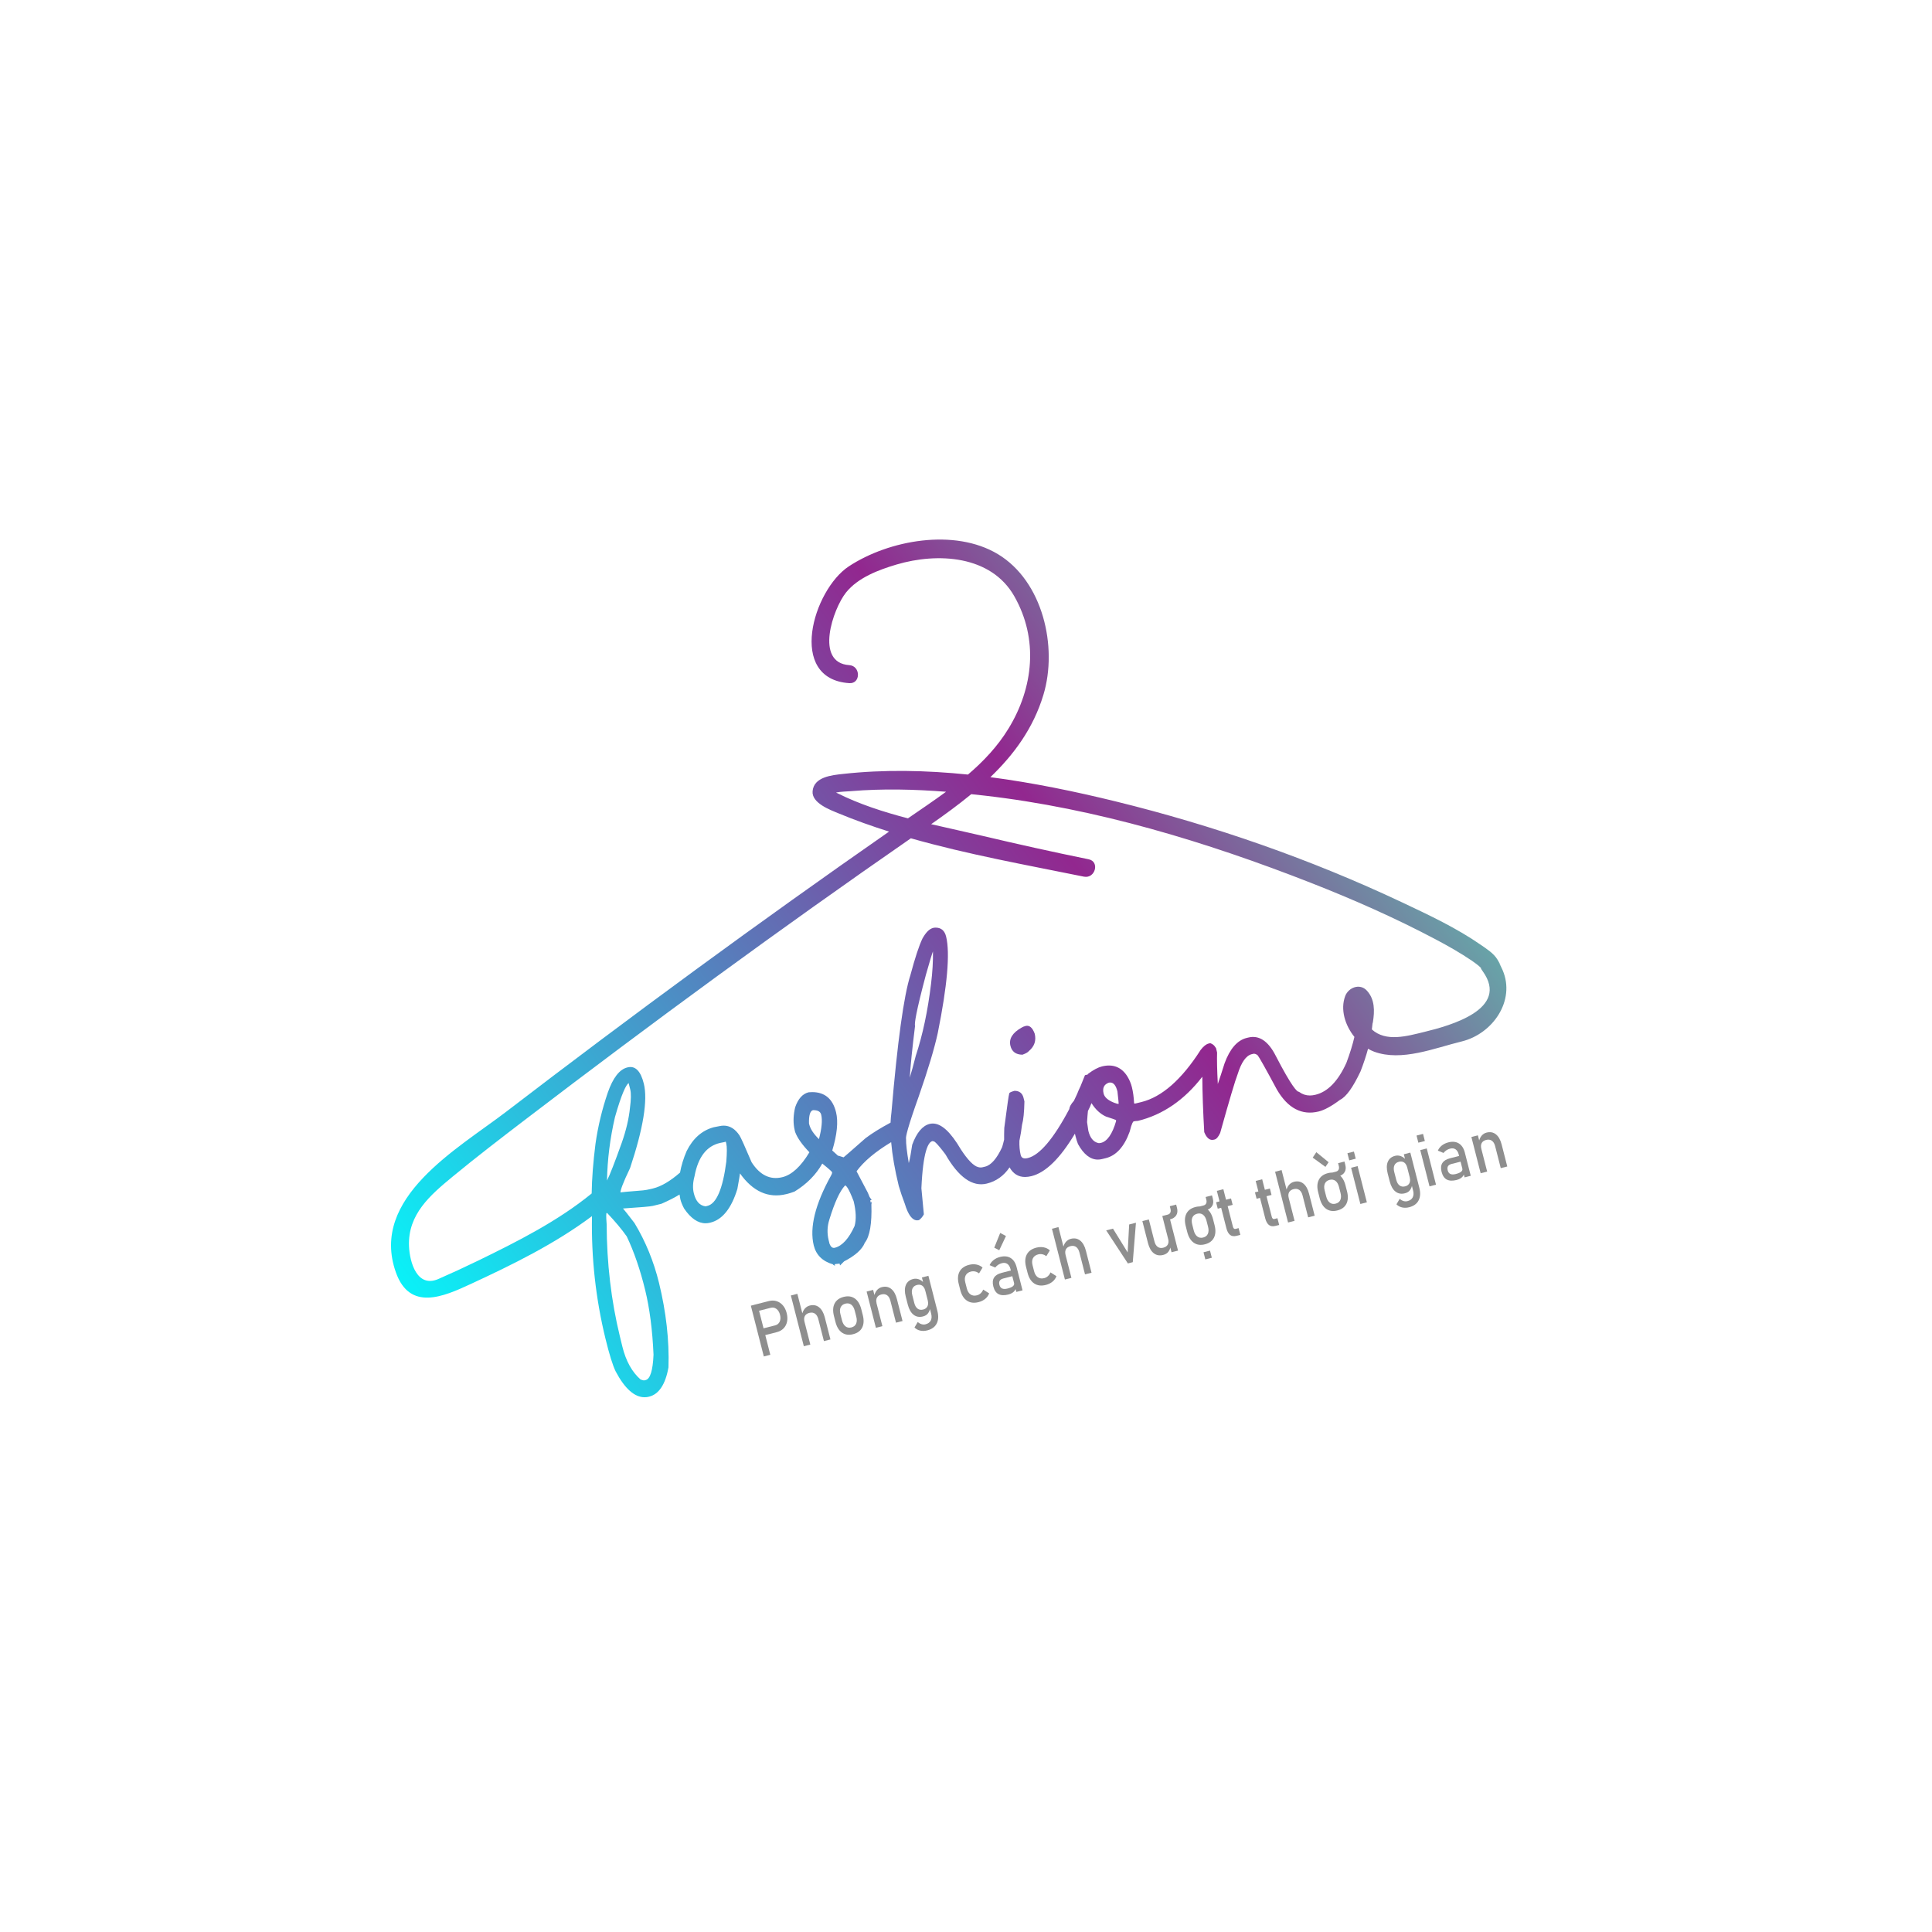 <?xml version="1.0" encoding="utf-8"?>
<!-- Generator: Adobe Illustrator 26.1.0, SVG Export Plug-In . SVG Version: 6.00 Build 0)  -->
<svg version="1.1" id="Layer_1" xmlns="http://www.w3.org/2000/svg" xmlns:xlink="http://www.w3.org/1999/xlink" x="0px" y="0px"
	 viewBox="0 0 800 800" style="enable-background:new 0 0 800 800;" xml:space="preserve">
<style type="text/css">
	.st0{fill:url(#SVGID_1_);}
	.st1{fill:url(#SVGID_00000099624382964587040440000008082231089488828319_);}
	.st2{fill:#8E8E8E;}
</style>
<g>
	<linearGradient id="SVGID_1_" gradientUnits="userSpaceOnUse" x1="639.389" y1="274.662" x2="188.95" y2="601.027">
		<stop  offset="0" style="stop-color:#49FFBA"/>
		<stop  offset="0.371" style="stop-color:#92278F"/>
		<stop  offset="1" style="stop-color:#00FFFF"/>
	</linearGradient>
	<path class="st0" d="M424.72,424.82c-0.69,0.17-1.28,0.41-1.73,0.71c-3.75,2.11-5.3,4.63-4.6,7.5c0.59,2.43,2.26,3.67,4.95,3.7
		h0.05l0.05-0.02c1.39-0.52,2.24-1.01,2.59-1.49c2.3-1.92,3.12-4.33,2.42-7.19C427.53,425.53,426.26,424.44,424.72,424.82z"/>
	
		<linearGradient id="SVGID_00000112629167869415977090000005561450199052460479_" gradientUnits="userSpaceOnUse" x1="612.135" y1="237.045" x2="161.696" y2="563.41">
		<stop  offset="0" style="stop-color:#49FFBA"/>
		<stop  offset="0.371" style="stop-color:#92278F"/>
		<stop  offset="1" style="stop-color:#00FFFF"/>
	</linearGradient>
	<path style="fill:url(#SVGID_00000112629167869415977090000005561450199052460479_);" d="M622.21,401.73
		c-0.51-1.18-1.06-2.32-1.78-3.39c1.97,2.9,0.1-0.22-0.43-1.1c-1.53-2.51-4.39-4.3-6.74-5.94c-10.13-7.05-21.59-12.41-32.71-17.66
		c-37.87-17.87-77.84-31.79-118.49-41.77c-16.8-4.12-34.31-7.75-51.97-10.06c9.77-9.38,17.78-20.25,21.96-34.08
		c6.02-19.92-0.24-47.08-18.84-58.27c-17.93-10.79-45.06-5.9-61.72,5.05c-14.86,9.77-25.68,46.66,0.18,48.37
		c4.8,0.32,4.77-7.14,0-7.46c-14.46-0.96-6.73-23.34-1.36-30.06c4.96-6.21,13.55-9.41,20.89-11.59c17.04-5.05,39.14-3.87,48.8,13.12
		c10.07,17.69,7.96,37.86-2.41,54.81c-4.51,7.38-10.33,13.52-16.77,19.03c-17.35-1.78-34.78-2.14-51.77-0.26
		c-4.64,0.51-12.03,1.21-12.57,7.13c-0.46,4.96,7.33,7.77,10.76,9.2c6.8,2.82,13.79,5.3,20.9,7.55
		c-53.67,37.37-106.52,76.12-158.41,115.9c-20.17,15.46-56.78,35.71-45.8,66.62c5.75,16.2,19.75,10.02,30.92,4.84
		c17.19-7.96,34.95-16.65,50.28-28.14c-0.33,17.1,1.53,34.15,5.58,50.73c1.6,6.57,3.02,11.13,4.23,13.58
		c3.75,7.1,7.78,10.69,11.96,10.69c0.61,0,1.23-0.07,1.84-0.23c4.09-1,6.8-5.07,8.06-12.14c0.36-11.1-0.96-22.86-3.91-34.95
		c-2.17-8.89-5.58-17.23-10.16-24.81c-2.99-3.9-4.22-5.43-4.76-6.03c7.21-0.47,11.37-0.83,12.36-1.08l3.58-0.88
		c3.04-1.34,5.53-2.61,7.48-3.82c0.09,0.64,0.19,1.28,0.32,1.91c0.29,1.18,0.81,2.49,1.58,3.91c2.74,4.03,5.72,6.08,8.86,6.08
		c0.6,0,1.23-0.08,1.84-0.23l0.17-0.04c4.95-1.21,8.71-5.89,11.17-13.95c0.72-4,1-5.69,1.08-6.43c5.31,7.49,11.76,10.39,19.13,8.59
		l0.66-0.16c0.68-0.17,1.61-0.47,2.82-0.92c5.03-3.08,8.89-6.99,11.47-11.59c3.36,2.71,3.94,3.37,4.01,3.51l0.05,0.2
		c0.02,0.07,0.04,0.38-0.44,1.27c-6.55,11.81-8.96,21.53-7.16,28.9c0.97,3.97,3.64,6.61,7.95,7.85c0.05,0.19,0.25,0.29,0.31,0.32
		l0.55,0.28l-0.15-0.64c0.25-0.06,0.76-0.15,1.82-0.23l0.09-0.02c0.04-0.02,0.08-0.04,0.12-0.05l0.2,0.81l1.69-1.7
		c4.61-2.37,7.49-4.96,8.57-7.71c2.07-2.63,2.98-7.97,2.72-15.88c0.03-0.09,0.05-0.2,0.07-0.37l0.05-0.41l-0.14,0.04l-0.02-0.51
		l-0.25,0.53c-0.05-0.22-0.1-0.53-0.17-0.96l0.58-0.14l-0.88-1.28l-0.69-1.7l-4.69-8.91c3.01-4.11,7.84-8.15,14.33-12.05
		c0.46,5.34,1.5,11.39,3.15,18.14c0.71,2.42,1.55,4.89,2.49,7.34c1.4,4.63,3.09,6.89,5.14,6.89c0.22,0,0.45-0.03,0.68-0.08l0.1-0.05
		c0.77-0.56,1.42-1.33,1.94-2.29l0.04-0.07l-1.02-10.8c0.69-15.38,2.84-19.1,4.52-19.51l0.11-0.03c0.01,0,0.07,0.01,0.3,0.1
		l0.08,0.03l0.09-0.02c0.19,0,1.1,0.39,4.86,5.4c5.41,9.47,11.18,13.55,17.11,12.1c3.9-0.95,7.05-3.22,9.44-6.72
		c1.47,2.62,3.61,3.98,6.4,3.98c0.82,0,1.7-0.12,2.63-0.34c5.87-1.43,11.92-7.36,18.03-17.6c0.01,0.02,0.01,0.04,0.01,0.06
		l0.25,1.03c0.28,1.13,0.61,2.2,1.01,3.21c2.34,4.27,5.11,6.44,8.22,6.44c0.57,0,1.16-0.07,1.76-0.22l1.48-0.36
		c4.35-1.06,7.69-4.74,9.94-10.97c0.93-3.82,1.5-4.24,1.65-4.27c0.4-0.1,0.98-0.17,1.78-0.21c10.31-2.52,19.27-8.69,26.65-18.28
		c0.04,6.72,0.31,14.37,0.8,22.89l0.02,0.09c0.86,2.11,1.97,3.18,3.29,3.18c0.2,0,0.42-0.03,0.63-0.08l0.33-0.08
		c0.81-0.2,1.57-1.08,2.33-2.73c3.78-13.56,6.22-21.76,7.26-24.41c1.52-4.87,3.47-7.62,5.79-8.19l0.75-0.18
		c0.55-0.07,1.13,0.16,1.71,0.62c0.64,0.77,3.32,5.54,7.96,14.18c4.5,7.74,10.34,10.81,17.29,9.11c2.38-0.58,5.38-2.22,8.88-4.84
		c2.54-1.25,5.3-5.08,8.45-11.71c1.29-3.31,2.33-6.45,3.14-9.44c0.82,0.48,1.65,0.9,2.5,1.21c11.41,4.21,25.08-1.51,36.32-4.24
		C618.13,428.07,627.62,414.35,622.21,401.73z M346.56,328.36c-0.12-0.06-0.24-0.13-0.37-0.19c2.12-0.42,4.51-0.42,6.21-0.57
		c13.02-1.1,26.24-0.77,39.34,0.25c-5.18,3.8-10.53,7.39-15.78,11.01C365.73,336.19,355.68,332.94,346.56,328.36z M459.07,448.33
		c0.23-0.06,0.46-0.08,0.67-0.08c1.37,0,2.37,1.26,2.97,3.71c0.4,3.52,0.5,4.73,0.51,5.11c-0.32,0.06-0.95-0.08-1.82-0.43
		c-2.55-0.98-4.03-2.26-4.41-3.8C456.43,450.55,457.12,449.07,459.07,448.33z M451.96,456.78c1.64,2.6,3.63,4.49,5.98,5.55
		c3.04,0.99,3.91,1.33,4.16,1.45l0.05,0.45c-1.55,5.34-3.65,8.37-6.26,9.01c-0.54,0.13-0.94,0.15-1.29,0.02
		c-1.92-0.49-3.25-2.19-3.94-5.01c-0.41-2.87-0.51-3.46-0.53-3.61c0.11-1.9,0.23-3.39,0.36-4.61
		C451.07,458.94,451.56,457.86,451.96,456.78z M378.88,424.8c-0.24-1,0.34-5.49,4.53-21.21c1.69-6.02,2.51-8.58,2.91-9.63
		c0.07,4-0.19,8.5-0.79,13.38c-1.34,11.15-3.46,21.17-6.32,29.82c-1.01,3.98-1.85,7.01-2.5,9.08c0.32-5.11,1.05-12.27,2.18-21.33
		l0.01-0.05L378.88,424.8z M343.5,515.05l-0.38-1.54c-0.69-2.85-0.6-5.69,0.29-8.47c2.17-7.14,4.37-11.91,6.53-14.18
		c0.35,0.03,1.35,0.77,3.53,6.51c1.01,4.15,1.14,7.62,0.4,10.28c-2.38,5.24-5.15,8.28-8.22,9.03
		C344.73,516.9,344.02,516.34,343.5,515.05z M339.11,471.69c-2.21-2.16-3.56-4.2-4.02-6.09l-0.1-0.4c-0.1-3.36,0.48-5.22,1.65-5.51
		l0.17,0c1.86,0,2.92,0.62,3.23,1.88C340.59,463.82,340.28,467.22,339.11,471.69z M287.29,494.08c-0.51-2.07-0.41-4.42,0.3-7.03
		c1.45-7.93,5.03-12.57,10.65-13.8c1.3-0.23,1.95-0.39,2.3-0.51l0.21,0.86c0.29,1.2,0.29,3.69,0,7.41
		c-1.45,11.25-4.08,17.41-7.82,18.32l-0.77,0.19C289.7,499.2,288.11,497.42,287.29,494.08z M251.14,502.29c0.12,0,0.21,0,0.28,0
		c3.33,3.51,6.06,6.78,8.1,9.68c3.01,6.33,5.58,13.8,7.63,22.2c1.85,7.59,3.02,16.61,3.46,26.79c-0.28,6.5-1.37,10.03-3.25,10.49
		l-0.49,0.12c-0.28,0.07-0.84-0.05-1.61-0.34c-3.55-3.09-6.09-7.67-7.55-13.63l-1.05-4.31c-3.57-14.64-5.41-30.26-5.46-46.42
		C250.91,503.37,251.05,502.5,251.14,502.29z M251.35,488.83c0.15-8.65,1.26-17.49,3.3-26.28c2.91-10.23,4.66-13.34,5.64-14.08
		c0.06,0.32,0.19,0.83,0.45,1.72l0.24,0.98c0.38,1.57,0.34,4.12-0.13,7.61c-0.44,4.42-1.59,9.28-3.4,14.43
		C254.59,481.22,252.55,486.46,251.35,488.83z M589.76,427.3c-7.13,1.73-15.85,4.28-21.7-1.03c0.11-0.82,0.2-1.62,0.27-2.41
		c0.06-0.18,0.12-0.36,0.15-0.56c0.76-4.65,0.85-9.49-2.5-13.12c-2.92-3.17-7.65-1.24-8.96,2.26c-2.09,5.58-0.06,12.11,3.81,16.92
		c-0.7,3.09-1.8,6.66-3.3,10.7c-3.41,7.55-7.7,12-12.76,13.24l-0.16,0.04c-0.77,0.18-1.52,0.28-2.23,0.28
		c-1.62,0-3.12-0.5-4.45-1.49l-0.07-0.05l-0.09,0c-0.69-0.02-2.84-1.98-9.51-14.88c-3.08-6.11-6.91-8.67-11.35-7.58l-0.66,0.16
		c-3.88,0.95-6.97,4.47-9.17,10.49c-1.19,3.76-2.13,6.64-2.81,8.59c-0.3-5.6-0.4-9.99-0.3-13.04l-0.25-1.04c0,0,0-0.01,0-0.01
		c0-0.01-0.01-0.01-0.01-0.02l-0.17-0.7l-0.03-0.08c-0.07-0.11-0.16-0.21-0.24-0.31c-0.45-0.79-1.13-1.36-2.06-1.68l-0.08-0.03
		l-0.66,0.16c-1.03,0.25-2.11,1.1-3.3,2.63c-7.83,12.26-16.09,19.52-24.53,21.59l-2.46,0.6c-0.35,0.09-0.53,0.02-0.58-0.17
		c-0.12-2.41-0.42-4.61-0.89-6.53c-0.38-1.56-1.02-3.09-1.9-4.53c-2.42-3.83-5.96-5.23-10.46-4.13c-1.68,0.41-3.61,1.44-5.76,3.06
		l-0.06,0.06c-0.06,0.08-0.11,0.17-0.16,0.25l-1.11,0.27l-0.05,0.14c-0.61,1.59-1.22,3.08-1.83,4.52c-0.52,1.03-0.97,2.06-1.36,3.11
		c-0.45,0.99-0.9,1.95-1.34,2.85c-1.2,1.33-1.83,2.45-1.92,3.43c-6.48,12.25-12.27,19.07-17.19,20.27c-1.67,0.41-2.62,0-2.94-1.33
		c-0.42-1.74-0.58-3.72-0.51-5.85c0.47-2.25,0.83-4.45,1.08-6.59c0.58-2.05,0.9-5.22,0.99-9.64l0-0.04l-0.36-1.47
		c-0.47-1.91-1.7-2.9-3.67-2.92l-0.04,0l-0.34,0.08c-1.48,0.46-1.97,0.75-1.9,1.16c-0.23,0.78-0.64,3.59-2.03,14.11
		c-0.07,1.76-0.08,3.37-0.06,4.85c-0.25,1.03-0.51,2.07-0.82,3.1c-2.21,4.77-4.59,7.49-7.06,8.09l-0.99,0.24
		c-0.63,0.15-1.25,0.14-1.88-0.05c-1.9-0.48-4.31-2.95-7.17-7.33c-4.23-7.21-8.03-10.71-11.63-10.71c-0.43,0-0.85,0.05-1.27,0.15
		c-2.98,0.73-5.42,3.62-7.25,8.65c-0.47,3.32-0.94,5.86-1.41,7.58c-0.81-4.78-1.19-8.12-1.13-9.93l0-0.04l-0.01-0.04
		c-0.19-0.78,0.57-4.48,5.29-17.68c3.82-10.99,6.45-19.76,7.83-26.07c3.98-19.72,5.15-33.19,3.48-40.01
		c-0.6-2.48-2.06-3.73-4.33-3.73c-0.21,0-0.43,0.01-0.69,0.04l-0.37,0.09c-1.53,0.37-3.01,1.85-4.42,4.4
		c-1.4,2.92-3.08,8.02-4.98,15.13c-2.72,8.42-5.36,27.55-7.85,56.84c-0.19,1.32-0.3,2.76-0.37,4.25c-4.16,2.23-7.67,4.39-10.37,6.45
		c-6.61,5.82-8.63,7.57-9.08,7.92l-2.19-0.7l0.04,0.17c-0.56-0.55-1.41-1.31-2.54-2.3c2-6.6,2.53-11.93,1.57-15.85
		c-1.35-5.52-4.67-8.33-9.87-8.33c-0.46,0-0.95,0.02-1.48,0.07c-2.5,0.61-4.37,2.69-5.58,6.21c-0.71,2.97-0.85,5.78-0.42,8.35
		l-0.01-0.01l0.03,0.15c0.06,0.37,0.14,0.74,0.23,1.1l0.02,0.06c0.04,0.17,0.08,0.35,0.14,0.58c0.91,2.46,2.9,5.28,5.91,8.4
		c-3.52,5.87-7.28,9.36-11.23,10.32c-5.02,1.23-9.29-0.87-12.7-6.18c-2.82-6.62-4.46-10.26-5.03-11.13
		c-1.79-2.68-3.98-4.04-6.53-4.04c-0.59,0-1.22,0.08-1.84,0.22l-2.26,0.44c-4.85,1.29-8.63,4.61-11.25,9.88
		c-1.32,3.06-2.21,6.02-2.73,8.9c-4.05,3.54-7.81,5.75-11.18,6.57l-0.82,0.2c-1.22,0.3-2.34,0.5-3.33,0.6
		c-6.35,0.51-8.54,0.71-9.34,0.83c0.02-0.92,0.8-3.45,3.98-10.07c5.45-16.34,7.37-28.09,5.7-34.92c-1.28-5.25-3.56-7.54-6.68-6.78
		l-0.17,0.04c-3.23,0.79-5.95,4.3-8.09,10.44c-2.36,6.91-4.07,14.03-5.08,21.17c-0.96,7.53-1.49,14.42-1.58,20.57
		c-14.06,11.49-30.84,19.93-47.03,27.82c-5.43,2.64-10.91,5.17-16.44,7.59c-8.76,3.83-11.89-6.77-12.17-13.61
		c-0.52-13.22,8.89-21.19,17.99-28.71c9.94-8.21,20.18-16.05,30.42-23.88c52.23-39.9,105.36-78.85,159.4-116.28
		c23.54,6.7,48.12,11.1,71.64,15.88c4.69,0.95,6.69-6.23,1.98-7.19c-14.76-3-29.47-6.28-44.13-9.74
		c-6.84-1.61-13.95-3.13-21.09-4.79c5.69-3.98,11.3-8.06,16.61-12.43c1.82,0.19,3.63,0.38,5.44,0.59
		c46.3,5.3,91.83,19.14,135.1,36.09c17.56,6.88,34.88,14.52,51.56,23.34c5.19,2.74,10.32,5.64,15.18,8.93
		c1.34,0.91,2.63,1.88,3.79,3.01c0.08,0.08,0.14,0.14,0.2,0.19c-0.26-0.21-0.64-0.45,0.51,1.17
		C625.23,417.84,600.66,424.65,589.76,427.3z"/>
</g>
<g>
	<g>
		<path class="st2" d="M316.28,561.68l-5.37-21.02l2.69-0.69l5.37,21.02L316.28,561.68z M315.58,553.17l-0.72-2.81l6.14-1.57
			c0.88-0.23,1.5-0.74,1.86-1.54c0.36-0.8,0.41-1.74,0.13-2.82c-0.28-1.1-0.77-1.91-1.48-2.44c-0.7-0.53-1.49-0.68-2.37-0.46
			l-6.14,1.57l-0.72-2.81l6.05-1.54c1.16-0.3,2.24-0.29,3.24,0.03c1,0.31,1.86,0.89,2.59,1.73c0.73,0.84,1.26,1.91,1.59,3.21
			c0.33,1.29,0.38,2.48,0.15,3.57c-0.23,1.09-0.71,2-1.44,2.76c-0.73,0.75-1.67,1.27-2.83,1.57L315.58,553.17z"/>
		<path class="st2" d="M332.85,557.45l-5.37-21.02l2.69-0.69l5.37,21.02L332.85,557.45z M341.17,555.32l-2.32-9.09
			c-0.27-1.06-0.73-1.82-1.37-2.27c-0.65-0.45-1.43-0.56-2.34-0.33c-0.88,0.22-1.5,0.65-1.85,1.27c-0.35,0.62-0.41,1.39-0.18,2.31
			l-1.02-2.82c0.2-1,0.57-1.82,1.13-2.48c0.56-0.66,1.25-1.1,2.08-1.31c1.49-0.38,2.77-0.14,3.86,0.72
			c1.09,0.86,1.88,2.26,2.38,4.21l2.33,9.11L341.17,555.32z"/>
		<path class="st2" d="M353.26,552.46c-1.8,0.46-3.33,0.24-4.61-0.65c-1.28-0.89-2.18-2.37-2.71-4.44l-0.62-2.44
			c-0.52-2.05-0.44-3.77,0.26-5.15c0.7-1.38,1.94-2.3,3.74-2.76s3.33-0.25,4.6,0.63c1.27,0.88,2.17,2.34,2.7,4.39l0.64,2.49
			c0.53,2.06,0.44,3.79-0.25,5.17S355.06,552,353.26,552.46z M352.55,549.66c0.94-0.24,1.59-0.75,1.94-1.53s0.38-1.75,0.08-2.92
			l-0.64-2.49c-0.3-1.17-0.79-2-1.46-2.51c-0.68-0.5-1.49-0.64-2.43-0.4c-0.93,0.24-1.58,0.74-1.94,1.51s-0.39,1.74-0.09,2.9
			l0.64,2.49c0.3,1.17,0.79,2.01,1.47,2.52C350.8,549.76,351.61,549.89,352.55,549.66z"/>
		<path class="st2" d="M362.69,549.82l-3.84-15.01l2.69-0.69l3.84,15.01L362.69,549.82z M371.01,547.69l-2.32-9.09
			c-0.27-1.06-0.73-1.82-1.37-2.27c-0.65-0.45-1.43-0.56-2.34-0.33c-0.88,0.22-1.5,0.65-1.84,1.29c-0.35,0.63-0.41,1.41-0.17,2.34
			l-1.02-2.82c0.19-1.01,0.57-1.85,1.12-2.52s1.25-1.11,2.08-1.32c1.49-0.38,2.77-0.14,3.86,0.72s1.88,2.26,2.38,4.21l2.33,9.11
			L371.01,547.69z"/>
		<path class="st2" d="M382.2,545.11c-1.51,0.39-2.82,0.15-3.91-0.7s-1.89-2.25-2.39-4.19l-0.85-3.31c-0.5-1.95-0.48-3.56,0.05-4.83
			c0.53-1.27,1.53-2.09,2.99-2.47c0.81-0.21,1.61-0.17,2.4,0.13c0.79,0.29,1.5,0.8,2.13,1.54l0.51,3.14
			c-0.16-0.64-0.41-1.15-0.73-1.55s-0.72-0.67-1.18-0.8c-0.46-0.13-0.98-0.13-1.55,0.02c-0.89,0.23-1.5,0.71-1.83,1.44
			c-0.33,0.73-0.36,1.65-0.08,2.75l0.83,3.27c0.28,1.09,0.74,1.87,1.38,2.34c0.64,0.47,1.4,0.59,2.29,0.36
			c0.57-0.15,1.03-0.39,1.36-0.74s0.55-0.78,0.65-1.3c0.09-0.52,0.06-1.1-0.11-1.74l0.99,3.12c-0.07,0.74-0.34,1.45-0.81,2.14
			C383.89,544.39,383.17,544.86,382.2,545.11z M383.95,550.89c-1.03,0.26-2,0.29-2.93,0.08c-0.92-0.21-1.7-0.64-2.35-1.29l1.36-2.27
			c0.49,0.44,1.01,0.74,1.57,0.91c0.56,0.17,1.11,0.18,1.65,0.04c1.03-0.26,1.75-0.78,2.15-1.54c0.4-0.77,0.46-1.72,0.17-2.86
			l-3.83-14.99l2.69-0.69l3.72,14.56c0.53,2.08,0.43,3.83-0.3,5.23C387.13,549.47,385.82,550.41,383.95,550.89z"/>
		<path class="st2" d="M405.22,539.18c-1.88,0.48-3.49,0.29-4.81-0.59c-1.33-0.87-2.25-2.35-2.78-4.42l-0.63-2.47
			c-0.52-2.05-0.41-3.77,0.33-5.16c0.75-1.39,2.06-2.32,3.95-2.8c1.07-0.28,2.09-0.32,3.06-0.12s1.81,0.61,2.52,1.25l-1.45,2.4
			c-0.5-0.38-1.04-0.64-1.63-0.77c-0.59-0.13-1.17-0.12-1.74,0.03c-1.04,0.27-1.76,0.79-2.17,1.57c-0.41,0.78-0.47,1.75-0.17,2.91
			l0.63,2.47c0.3,1.19,0.82,2.03,1.56,2.53c0.74,0.5,1.62,0.62,2.66,0.35c0.57-0.15,1.08-0.42,1.53-0.84
			c0.45-0.41,0.79-0.92,1.04-1.53l2.47,1.56c-0.32,0.88-0.86,1.64-1.62,2.27C407.2,538.46,406.28,538.91,405.22,539.18z"/>
		<path class="st2" d="M420.84,534.96l-2.43-9.51c-0.25-0.98-0.69-1.69-1.31-2.11c-0.62-0.42-1.37-0.52-2.25-0.29
			c-0.54,0.14-1.04,0.36-1.52,0.67c-0.48,0.31-0.88,0.69-1.21,1.13l-2.34-0.97c0.34-0.82,0.89-1.52,1.65-2.12
			c0.75-0.6,1.65-1.03,2.69-1.29c1.72-0.44,3.17-0.29,4.36,0.44c1.19,0.73,2.01,1.99,2.47,3.76l2.46,9.64L420.84,534.96z
			 M417.54,536.03c-1.68,0.43-3.04,0.37-4.08-0.17s-1.75-1.61-2.15-3.18c-0.38-1.49-0.28-2.71,0.3-3.64
			c0.58-0.93,1.64-1.6,3.18-1.99l3.9-1l0.79,2.32l-4.07,1.04c-0.7,0.18-1.17,0.48-1.44,0.92s-0.31,1-0.13,1.7
			c0.19,0.76,0.57,1.27,1.13,1.51c0.56,0.25,1.31,0.25,2.24,0.01c1.02-0.26,1.76-0.58,2.21-0.95c0.45-0.37,0.61-0.81,0.48-1.32
			l0.82,2.04c-0.13,0.46-0.34,0.87-0.63,1.22c-0.29,0.35-0.64,0.65-1.06,0.89C418.61,535.69,418.11,535.89,417.54,536.03z
			 M413.77,517.7l-2.07-1.06l2.46-6.1l2.39,1.27L413.77,517.7z"/>
		<path class="st2" d="M433.08,532.06c-1.88,0.48-3.49,0.29-4.81-0.59c-1.33-0.87-2.25-2.35-2.78-4.42l-0.63-2.47
			c-0.52-2.05-0.41-3.77,0.33-5.16c0.75-1.39,2.06-2.32,3.95-2.8c1.07-0.27,2.09-0.31,3.06-0.12c0.97,0.19,1.81,0.61,2.52,1.25
			l-1.45,2.4c-0.5-0.38-1.04-0.64-1.63-0.77c-0.59-0.13-1.17-0.12-1.74,0.03c-1.04,0.27-1.76,0.79-2.17,1.57
			c-0.41,0.78-0.47,1.75-0.17,2.91l0.63,2.47c0.3,1.19,0.82,2.03,1.56,2.53c0.74,0.5,1.62,0.62,2.66,0.35
			c0.57-0.15,1.08-0.43,1.53-0.84c0.45-0.41,0.8-0.92,1.04-1.53l2.47,1.56c-0.32,0.88-0.86,1.64-1.62,2.27
			C435.06,531.34,434.14,531.79,433.08,532.06z"/>
		<path class="st2" d="M440.96,529.82l-5.37-21.02l2.69-0.69l5.37,21.02L440.96,529.82z M449.28,527.69l-2.32-9.09
			c-0.27-1.06-0.73-1.82-1.37-2.27c-0.65-0.45-1.43-0.56-2.34-0.33c-0.88,0.23-1.5,0.65-1.85,1.27c-0.35,0.62-0.41,1.39-0.18,2.31
			l-1.02-2.82c0.2-0.99,0.57-1.82,1.13-2.48c0.56-0.66,1.25-1.1,2.08-1.31c1.49-0.38,2.77-0.14,3.86,0.72
			c1.09,0.86,1.88,2.26,2.38,4.21l2.33,9.11L449.28,527.69z"/>
		<path class="st2" d="M466.94,518.6l0.62-11.57l2.81-0.72l-1.31,16.33l-2.03,0.52l-8.98-13.69l2.81-0.72L466.94,518.6z"/>
		<path class="st2" d="M475.71,504.95l2.33,9.12c0.27,1.05,0.72,1.8,1.36,2.25c0.64,0.45,1.4,0.56,2.29,0.33
			c0.89-0.23,1.51-0.66,1.86-1.3c0.35-0.64,0.4-1.42,0.16-2.36l0.99,3.09c-0.07,0.74-0.35,1.45-0.83,2.14
			c-0.48,0.69-1.22,1.17-2.21,1.42c-1.51,0.39-2.82,0.15-3.91-0.7c-1.1-0.86-1.89-2.25-2.39-4.19l-2.33-9.12L475.71,504.95z
			 M485.11,518.53l-3.83-15.01l2.68-0.68l3.84,15.01L485.11,518.53z M484.44,504.94l-2.55,0.65l-0.53-2.08l2.11-0.54
			c0.54-0.14,0.92-0.42,1.13-0.85c0.21-0.43,0.23-0.96,0.06-1.59l-0.27-1.07l2.63-0.67l0.35,1.36c0.31,1.2,0.21,2.23-0.3,3.06
			C486.55,504.04,485.68,504.62,484.44,504.94z"/>
		<path class="st2" d="M498.93,515.24c-1.8,0.46-3.33,0.24-4.61-0.65c-1.28-0.89-2.18-2.37-2.71-4.44l-0.62-2.44
			c-0.53-2.05-0.44-3.77,0.26-5.15c0.7-1.38,1.94-2.3,3.74-2.76s3.33-0.25,4.6,0.63c1.27,0.88,2.17,2.34,2.7,4.39l0.64,2.49
			c0.53,2.06,0.44,3.79-0.25,5.17S500.72,514.78,498.93,515.24z M498.21,512.43c0.94-0.24,1.59-0.75,1.94-1.53
			c0.35-0.78,0.38-1.75,0.08-2.92l-0.64-2.49c-0.3-1.17-0.79-2-1.46-2.51c-0.68-0.5-1.49-0.64-2.43-0.4
			c-0.93,0.24-1.58,0.74-1.94,1.51c-0.36,0.77-0.39,1.74-0.09,2.9l0.63,2.49c0.3,1.17,0.79,2.01,1.47,2.52
			C496.47,512.53,497.28,512.67,498.21,512.43z M496.86,501.76l-0.53-2.08l1.98-0.51c0.55-0.14,0.92-0.42,1.13-0.85
			c0.21-0.43,0.23-0.96,0.06-1.6l-0.27-1.07l2.63-0.67l0.35,1.36c0.31,1.21,0.21,2.23-0.3,3.06c-0.51,0.84-1.38,1.42-2.62,1.73
			L496.86,501.76z M499.1,521.49l-0.75-2.95l2.69-0.69l0.75,2.95L499.1,521.49z"/>
		<path class="st2" d="M504.24,500.49l-0.68-2.66l6.18-1.58l0.68,2.66L504.24,500.49z M512.04,511.73c-1.13,0.29-2.03,0.16-2.71-0.4
			c-0.68-0.55-1.19-1.47-1.51-2.75l-3.95-15.47l2.69-0.69l3.96,15.5c0.09,0.36,0.23,0.62,0.41,0.79c0.18,0.17,0.4,0.22,0.66,0.16
			l1.29-0.33l0.72,2.8L512.04,511.73z"/>
		<path class="st2" d="M520.33,496.38l-0.68-2.66l6.18-1.58l0.68,2.66L520.33,496.38z M528.12,507.62c-1.13,0.29-2.03,0.15-2.71-0.4
			c-0.68-0.56-1.19-1.47-1.51-2.75l-3.95-15.47l2.69-0.69l3.96,15.5c0.09,0.36,0.23,0.62,0.41,0.79c0.18,0.17,0.4,0.22,0.66,0.16
			l1.29-0.33l0.72,2.8L528.12,507.62z"/>
		<path class="st2" d="M533.36,506.21l-5.37-21.02l2.69-0.69l5.37,21.02L533.36,506.21z M541.68,504.08l-2.32-9.09
			c-0.27-1.06-0.73-1.82-1.37-2.27c-0.65-0.45-1.43-0.56-2.34-0.33c-0.88,0.22-1.5,0.65-1.85,1.27c-0.35,0.62-0.41,1.39-0.18,2.31
			l-1.02-2.82c0.2-0.99,0.57-1.82,1.13-2.48c0.56-0.66,1.25-1.1,2.08-1.31c1.49-0.38,2.77-0.14,3.86,0.72
			c1.09,0.86,1.88,2.26,2.38,4.21l2.33,9.11L541.68,504.08z"/>
		<path class="st2" d="M548.84,483.18l-5.27-3.83l1.49-2.26l5.09,4.17L548.84,483.18z M553.77,501.22c-1.8,0.46-3.33,0.24-4.61-0.65
			c-1.28-0.89-2.18-2.37-2.71-4.44l-0.62-2.44c-0.53-2.05-0.44-3.77,0.26-5.15c0.7-1.38,1.94-2.3,3.74-2.76s3.33-0.25,4.6,0.63
			c1.27,0.88,2.17,2.34,2.7,4.39l0.64,2.49c0.53,2.06,0.44,3.79-0.25,5.17S555.57,500.76,553.77,501.22z M553.06,498.41
			c0.94-0.24,1.59-0.75,1.94-1.53c0.35-0.78,0.38-1.75,0.08-2.92l-0.64-2.49c-0.3-1.17-0.79-2-1.46-2.51
			c-0.68-0.5-1.49-0.64-2.43-0.4c-0.93,0.24-1.58,0.74-1.94,1.51c-0.36,0.77-0.39,1.74-0.09,2.9l0.64,2.49
			c0.3,1.17,0.79,2.01,1.47,2.52C551.31,498.51,552.12,498.65,553.06,498.41z M551.71,487.75l-0.53-2.08l1.98-0.51
			c0.55-0.14,0.92-0.42,1.13-0.85c0.21-0.43,0.23-0.96,0.06-1.6l-0.27-1.07l2.63-0.67l0.35,1.36c0.31,1.2,0.21,2.23-0.3,3.06
			c-0.51,0.84-1.38,1.42-2.62,1.73L551.71,487.75z"/>
		<path class="st2" d="M558.69,480.48l-0.75-2.95l2.69-0.69l0.75,2.95L558.69,480.48z M563.3,498.55l-3.84-15.01l2.69-0.69
			l3.84,15.01L563.3,498.55z"/>
		<path class="st2" d="M581.76,494.11c-1.51,0.39-2.82,0.15-3.91-0.7c-1.1-0.85-1.89-2.25-2.39-4.19l-0.85-3.31
			c-0.5-1.95-0.48-3.56,0.05-4.83c0.53-1.27,1.53-2.09,2.99-2.47c0.81-0.21,1.61-0.17,2.4,0.12c0.79,0.29,1.5,0.8,2.13,1.54
			l0.51,3.14c-0.16-0.64-0.41-1.15-0.73-1.55c-0.33-0.4-0.72-0.66-1.18-0.8c-0.46-0.13-0.98-0.13-1.55,0.02
			c-0.89,0.23-1.5,0.71-1.83,1.44c-0.33,0.73-0.36,1.65-0.08,2.75l0.84,3.27c0.28,1.09,0.74,1.87,1.38,2.34s1.4,0.59,2.29,0.36
			c0.57-0.15,1.03-0.39,1.36-0.74c0.34-0.35,0.55-0.78,0.65-1.3c0.09-0.52,0.06-1.1-0.11-1.74l0.99,3.12
			c-0.07,0.74-0.34,1.45-0.81,2.14S582.73,493.87,581.76,494.11z M583.51,499.89c-1.03,0.26-2,0.29-2.93,0.08s-1.7-0.64-2.35-1.29
			l1.36-2.27c0.49,0.44,1.01,0.74,1.57,0.91c0.56,0.17,1.11,0.18,1.65,0.04c1.03-0.26,1.75-0.78,2.15-1.54
			c0.4-0.77,0.46-1.72,0.17-2.86l-3.83-15l2.69-0.69l3.72,14.56c0.53,2.08,0.43,3.83-0.3,5.23
			C586.69,498.47,585.38,499.41,583.51,499.89z"/>
		<path class="st2" d="M587.31,473.16l-0.75-2.95l2.69-0.69l0.75,2.95L587.31,473.16z M591.93,491.24l-3.83-15.01l2.69-0.69
			l3.83,15.01L591.93,491.24z"/>
		<path class="st2" d="M606.45,487.53l-2.43-9.51c-0.25-0.98-0.69-1.69-1.31-2.11c-0.62-0.42-1.37-0.52-2.25-0.29
			c-0.54,0.14-1.04,0.36-1.52,0.67c-0.48,0.31-0.88,0.69-1.21,1.13l-2.34-0.97c0.34-0.82,0.89-1.52,1.64-2.12
			c0.75-0.6,1.65-1.03,2.69-1.3c1.72-0.44,3.17-0.29,4.36,0.44c1.19,0.73,2.01,1.99,2.47,3.76l2.46,9.64L606.45,487.53z
			 M603.16,488.6c-1.68,0.43-3.04,0.37-4.07-0.17c-1.04-0.55-1.75-1.61-2.16-3.18c-0.38-1.49-0.28-2.71,0.3-3.64
			c0.58-0.93,1.64-1.6,3.18-1.99l3.9-1l0.79,2.32l-4.07,1.04c-0.7,0.18-1.18,0.48-1.44,0.92s-0.31,1-0.13,1.71
			c0.2,0.76,0.57,1.27,1.13,1.51c0.56,0.25,1.31,0.25,2.24,0.01c1.02-0.26,1.76-0.58,2.2-0.95c0.45-0.37,0.61-0.81,0.48-1.32
			l0.82,2.04c-0.13,0.46-0.34,0.87-0.63,1.22c-0.29,0.35-0.64,0.65-1.06,0.89C604.22,488.26,603.73,488.45,603.16,488.6z"/>
		<path class="st2" d="M613.11,485.82l-3.84-15.01l2.69-0.69l3.84,15.01L613.11,485.82z M621.43,483.7l-2.32-9.09
			c-0.27-1.06-0.73-1.82-1.37-2.27c-0.64-0.45-1.43-0.56-2.34-0.33c-0.88,0.22-1.5,0.65-1.85,1.29c-0.35,0.63-0.4,1.41-0.17,2.34
			l-1.02-2.82c0.19-1.01,0.57-1.85,1.12-2.52c0.56-0.67,1.25-1.11,2.08-1.32c1.49-0.38,2.77-0.14,3.86,0.72
			c1.09,0.86,1.88,2.26,2.38,4.21l2.33,9.11L621.43,483.7z"/>
	</g>
</g>
</svg>
